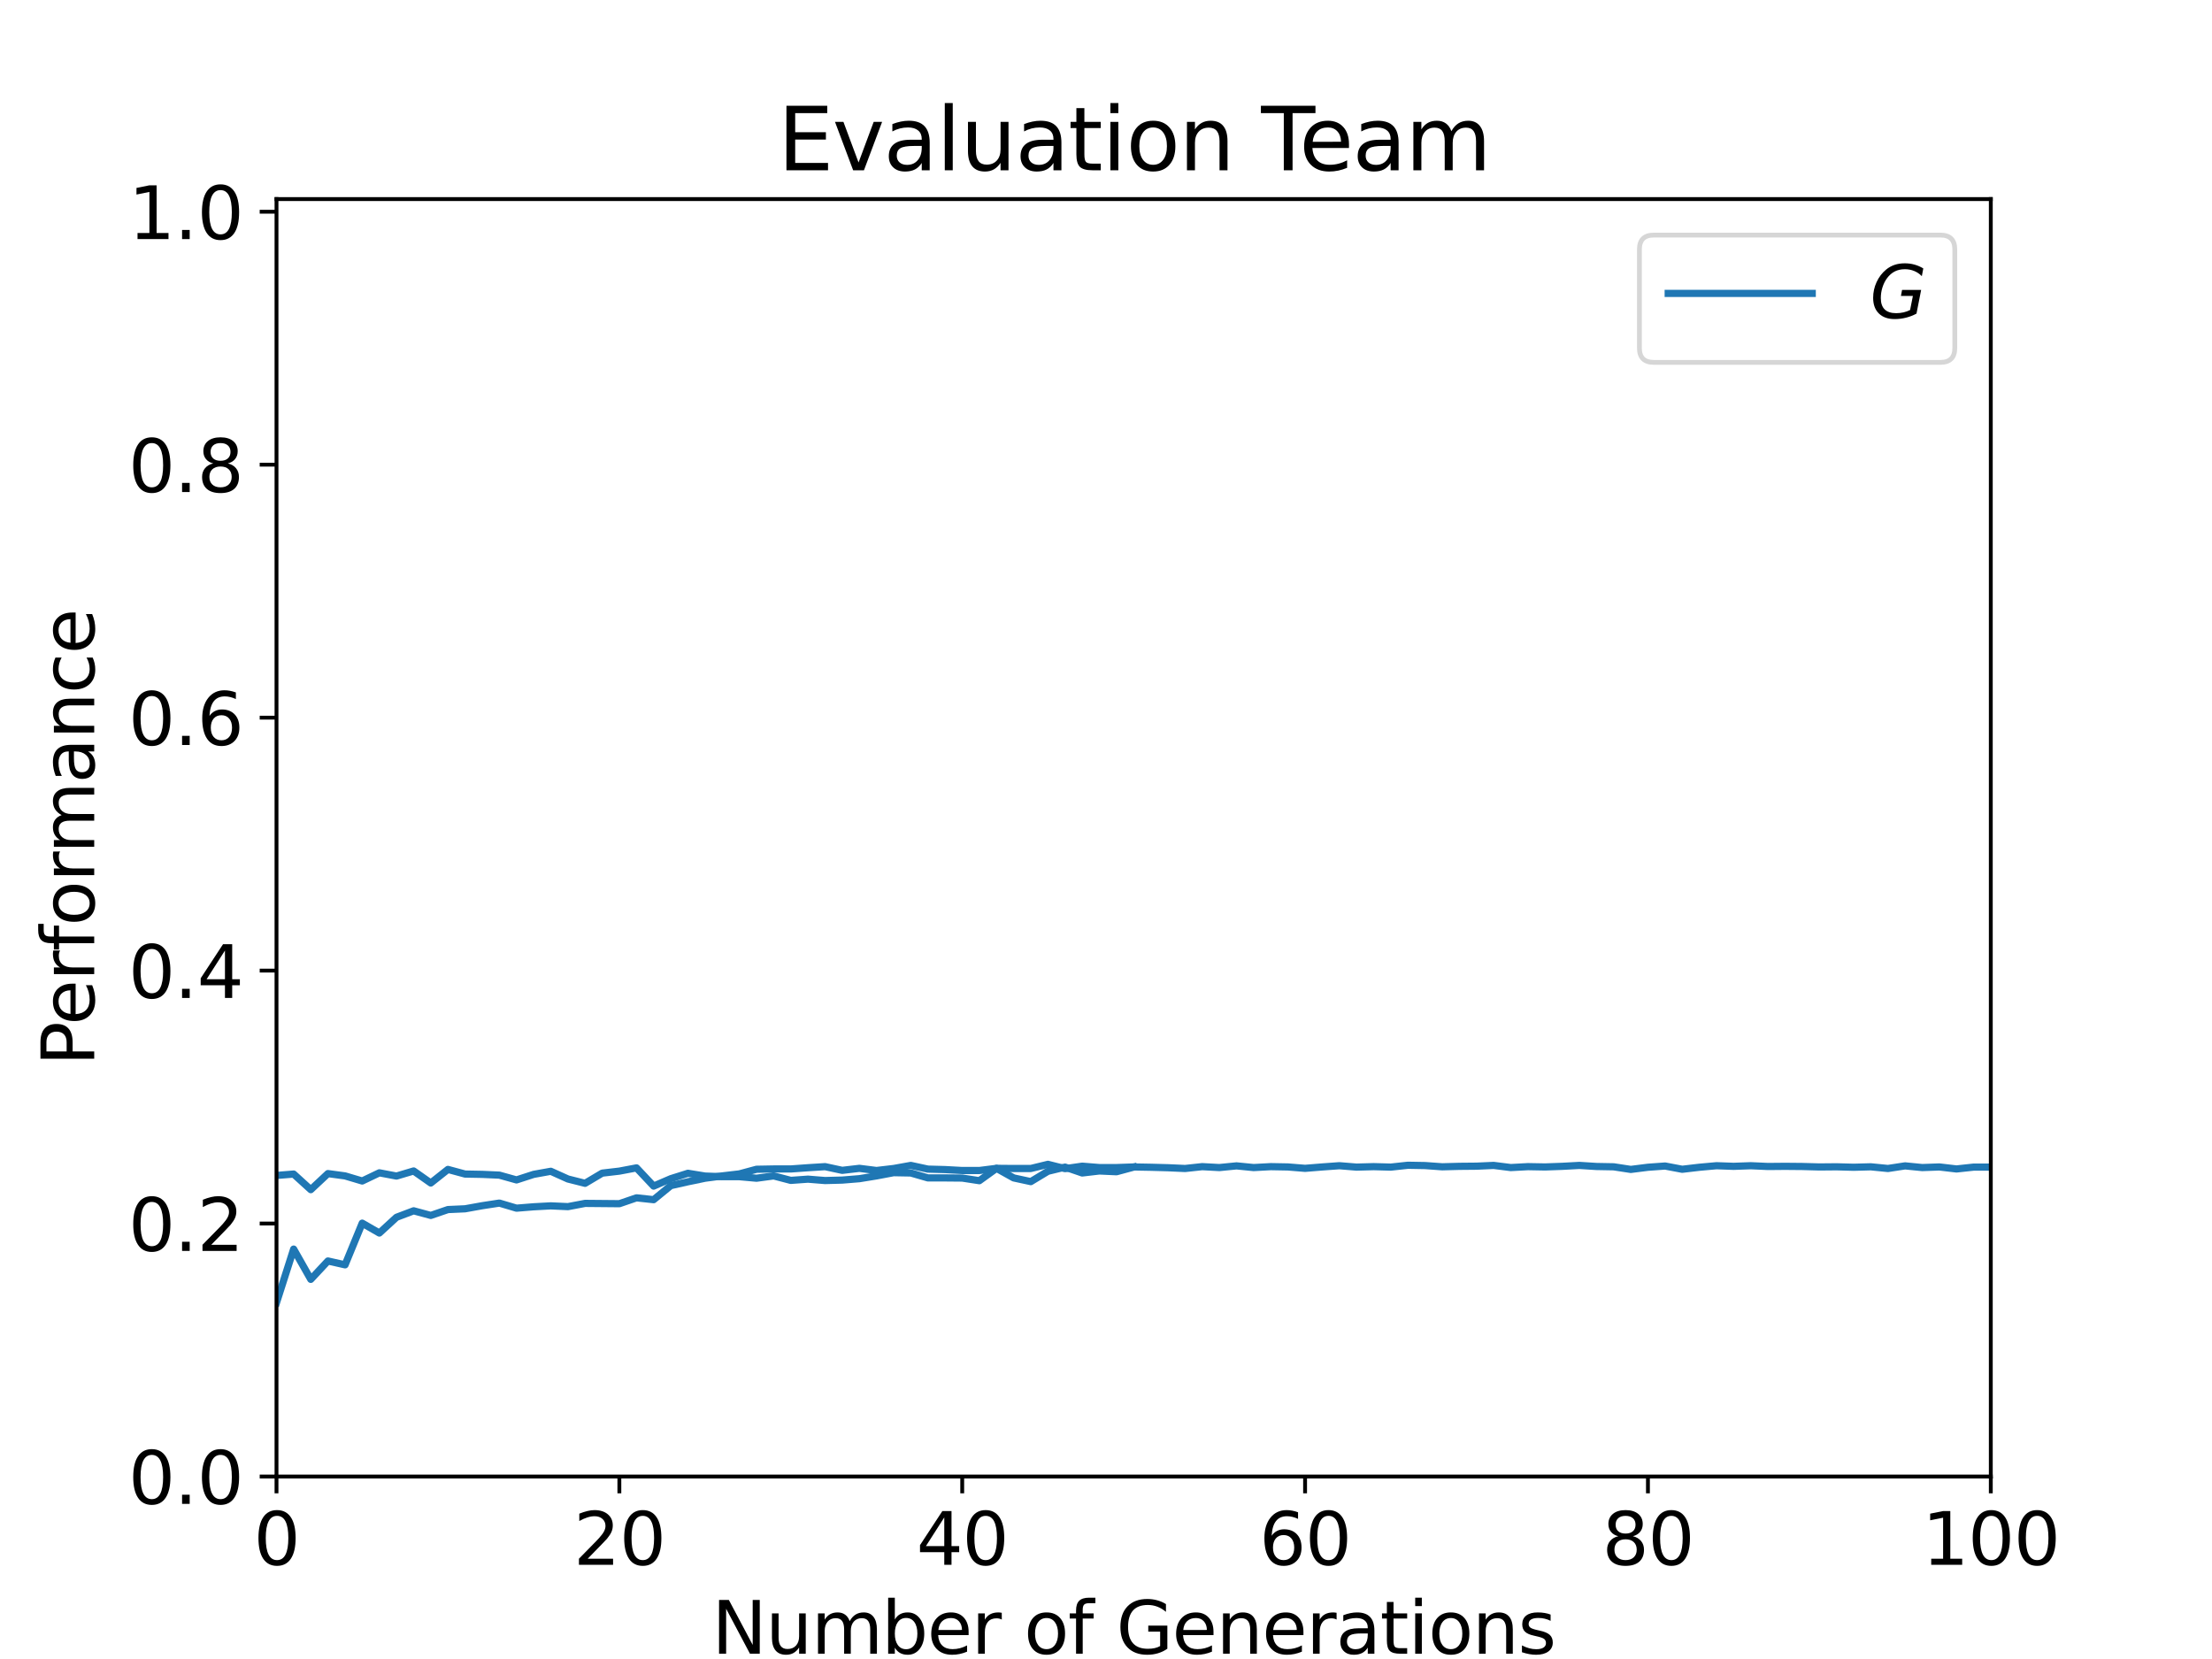 <?xml version="1.0" encoding="utf-8" standalone="no"?>
<!DOCTYPE svg PUBLIC "-//W3C//DTD SVG 1.1//EN"
  "http://www.w3.org/Graphics/SVG/1.1/DTD/svg11.dtd">
<svg xmlns:xlink="http://www.w3.org/1999/xlink" width="460.8pt" height="345.6pt" viewBox="0 0 460.8 345.6" xmlns="http://www.w3.org/2000/svg" version="1.1">
 <defs>
  <style type="text/css">*{stroke-linejoin: round; stroke-linecap: butt}</style>
 </defs>
 <g id="figure_1">
  <g id="patch_1">
   <path d="M 0 345.6 
L 460.8 345.6 
L 460.8 0 
L 0 0 
z
" style="fill: #ffffff"/>
  </g>
  <g id="axes_1">
   <g id="patch_2">
    <path d="M 57.6 307.584 
L 414.72 307.584 
L 414.72 41.472 
L 57.6 41.472 
z
" style="fill: #ffffff"/>
   </g>
   <g id="PolyCollection_1">
    <defs>
     <path id="me69394dcaf" d="M 57.6 -100.733 
L 57.6 -100.733 
L 61.171 -101.023 
L 64.742 -97.774 
L 68.314 -101.119 
L 71.885 -100.637 
L 75.456 -99.575 
L 79.027 -101.28 
L 82.598 -100.605 
L 86.17 -101.666 
L 89.741 -99.157 
L 93.312 -101.988 
L 96.883 -101.023 
L 100.454 -100.958 
L 104.026 -100.798 
L 107.597 -99.801 
L 111.168 -100.958 
L 114.739 -101.602 
L 118.31 -99.994 
L 121.882 -99.093 
L 125.453 -101.216 
L 129.024 -101.634 
L 132.595 -102.309 
L 136.166 -98.514 
L 139.738 -100.058 
L 143.309 -101.184 
L 146.88 -100.605 
L 150.451 -100.476 
L 154.022 -100.476 
L 157.594 -100.154 
L 161.165 -100.637 
L 164.736 -99.704 
L 168.307 -99.961 
L 171.878 -99.672 
L 175.45 -99.768 
L 179.021 -100.058 
L 182.592 -100.637 
L 186.163 -101.312 
L 189.734 -101.248 
L 193.306 -100.219 
L 196.877 -100.219 
L 200.448 -100.187 
L 204.019 -99.64 
L 207.59 -102.213 
L 211.162 -100.219 
L 214.733 -99.447 
L 218.304 -101.602 
L 221.875 -102.47 
L 225.446 -101.248 
L 229.018 -101.666 
L 232.589 -101.505 
L 236.16 -102.47 
L 236.16 -102.47 
L 236.16 -102.47 
L 232.589 -101.505 
L 229.018 -101.666 
L 225.446 -101.248 
L 221.875 -102.47 
L 218.304 -101.602 
L 214.733 -99.447 
L 211.162 -100.219 
L 207.59 -102.213 
L 204.019 -99.64 
L 200.448 -100.187 
L 196.877 -100.219 
L 193.306 -100.219 
L 189.734 -101.248 
L 186.163 -101.312 
L 182.592 -100.637 
L 179.021 -100.058 
L 175.45 -99.768 
L 171.878 -99.672 
L 168.307 -99.961 
L 164.736 -99.704 
L 161.165 -100.637 
L 157.594 -100.154 
L 154.022 -100.476 
L 150.451 -100.476 
L 146.88 -100.605 
L 143.309 -101.184 
L 139.738 -100.058 
L 136.166 -98.514 
L 132.595 -102.309 
L 129.024 -101.634 
L 125.453 -101.216 
L 121.882 -99.093 
L 118.31 -99.994 
L 114.739 -101.602 
L 111.168 -100.958 
L 107.597 -99.801 
L 104.026 -100.798 
L 100.454 -100.958 
L 96.883 -101.023 
L 93.312 -101.988 
L 89.741 -99.157 
L 86.17 -101.666 
L 82.598 -100.605 
L 79.027 -101.28 
L 75.456 -99.575 
L 71.885 -100.637 
L 68.314 -101.119 
L 64.742 -97.774 
L 61.171 -101.023 
L 57.6 -100.733 
z
" style="stroke: #1f77b4; stroke-opacity: 0.2"/>
    </defs>
    <g clip-path="url(#p1db39e90a5)">
     <use xlink:href="#me69394dcaf" x="0" y="345.6" style="fill: #1f77b4; fill-opacity: 0.2; stroke: #1f77b4; stroke-opacity: 0.2"/>
    </g>
   </g>
   <g id="PolyCollection_2">
    <g clip-path="url(#p1db39e90a5)">
     <use xlink:href="#me69394dcaf" x="0" y="345.6" style="fill: #1f77b4; fill-opacity: 0.2; stroke: #1f77b4; stroke-opacity: 0.2"/>
    </g>
   </g>
   <g id="PolyCollection_3">
    <defs>
     <path id="m6c66d564ba" d="M 57.6 -74.231 
L 57.6 -74.231 
L 61.171 -85.392 
L 64.742 -79.088 
L 68.314 -82.915 
L 71.885 -82.111 
L 75.456 -90.795 
L 79.027 -88.737 
L 82.598 -92.017 
L 86.17 -93.368 
L 89.741 -92.403 
L 93.312 -93.625 
L 96.883 -93.786 
L 100.454 -94.429 
L 104.026 -94.976 
L 107.597 -93.915 
L 111.168 -94.204 
L 114.739 -94.397 
L 118.31 -94.236 
L 121.882 -94.912 
L 125.453 -94.88 
L 129.024 -94.848 
L 132.595 -96.07 
L 136.166 -95.684 
L 139.738 -98.611 
L 143.309 -99.415 
L 146.88 -100.154 
L 150.451 -100.637 
L 154.022 -101.055 
L 157.594 -102.02 
L 161.165 -102.084 
L 164.736 -102.084 
L 168.307 -102.341 
L 171.878 -102.567 
L 175.45 -101.795 
L 179.021 -102.213 
L 182.592 -101.763 
L 186.163 -102.181 
L 189.734 -102.824 
L 193.306 -102.052 
L 196.877 -101.956 
L 200.448 -101.763 
L 204.019 -101.763 
L 207.59 -102.213 
L 211.162 -102.181 
L 214.733 -102.181 
L 218.304 -103.049 
L 221.875 -102.149 
L 225.446 -102.663 
L 229.018 -102.374 
L 232.589 -102.374 
L 236.16 -102.502 
L 239.731 -102.438 
L 243.302 -102.341 
L 246.874 -102.181 
L 250.445 -102.567 
L 254.016 -102.374 
L 257.587 -102.727 
L 261.158 -102.374 
L 264.73 -102.567 
L 268.301 -102.502 
L 271.872 -102.213 
L 275.443 -102.502 
L 279.014 -102.76 
L 282.586 -102.47 
L 286.157 -102.567 
L 289.728 -102.47 
L 293.299 -102.856 
L 296.87 -102.792 
L 300.442 -102.534 
L 304.013 -102.631 
L 307.584 -102.663 
L 311.155 -102.824 
L 314.726 -102.374 
L 318.298 -102.567 
L 321.869 -102.502 
L 325.44 -102.631 
L 329.011 -102.824 
L 332.582 -102.599 
L 336.154 -102.534 
L 339.725 -101.988 
L 343.296 -102.438 
L 346.867 -102.695 
L 350.438 -102.02 
L 354.01 -102.438 
L 357.581 -102.76 
L 361.152 -102.631 
L 364.723 -102.76 
L 368.294 -102.599 
L 371.866 -102.631 
L 375.437 -102.599 
L 379.008 -102.502 
L 382.579 -102.534 
L 386.15 -102.438 
L 389.722 -102.534 
L 393.293 -102.181 
L 396.864 -102.727 
L 400.435 -102.374 
L 404.006 -102.502 
L 407.578 -102.084 
L 411.149 -102.47 
L 414.72 -102.47 
L 414.72 -102.47 
L 414.72 -102.47 
L 411.149 -102.47 
L 407.578 -102.084 
L 404.006 -102.502 
L 400.435 -102.374 
L 396.864 -102.727 
L 393.293 -102.181 
L 389.722 -102.534 
L 386.15 -102.438 
L 382.579 -102.534 
L 379.008 -102.502 
L 375.437 -102.599 
L 371.866 -102.631 
L 368.294 -102.599 
L 364.723 -102.76 
L 361.152 -102.631 
L 357.581 -102.76 
L 354.01 -102.438 
L 350.438 -102.02 
L 346.867 -102.695 
L 343.296 -102.438 
L 339.725 -101.988 
L 336.154 -102.534 
L 332.582 -102.599 
L 329.011 -102.824 
L 325.44 -102.631 
L 321.869 -102.502 
L 318.298 -102.567 
L 314.726 -102.374 
L 311.155 -102.824 
L 307.584 -102.663 
L 304.013 -102.631 
L 300.442 -102.534 
L 296.87 -102.792 
L 293.299 -102.856 
L 289.728 -102.47 
L 286.157 -102.567 
L 282.586 -102.47 
L 279.014 -102.76 
L 275.443 -102.502 
L 271.872 -102.213 
L 268.301 -102.502 
L 264.73 -102.567 
L 261.158 -102.374 
L 257.587 -102.727 
L 254.016 -102.374 
L 250.445 -102.567 
L 246.874 -102.181 
L 243.302 -102.341 
L 239.731 -102.438 
L 236.16 -102.502 
L 232.589 -102.374 
L 229.018 -102.374 
L 225.446 -102.663 
L 221.875 -102.149 
L 218.304 -103.049 
L 214.733 -102.181 
L 211.162 -102.181 
L 207.59 -102.213 
L 204.019 -101.763 
L 200.448 -101.763 
L 196.877 -101.956 
L 193.306 -102.052 
L 189.734 -102.824 
L 186.163 -102.181 
L 182.592 -101.763 
L 179.021 -102.213 
L 175.45 -101.795 
L 171.878 -102.567 
L 168.307 -102.341 
L 164.736 -102.084 
L 161.165 -102.084 
L 157.594 -102.02 
L 154.022 -101.055 
L 150.451 -100.637 
L 146.88 -100.154 
L 143.309 -99.415 
L 139.738 -98.611 
L 136.166 -95.684 
L 132.595 -96.07 
L 129.024 -94.848 
L 125.453 -94.88 
L 121.882 -94.912 
L 118.31 -94.236 
L 114.739 -94.397 
L 111.168 -94.204 
L 107.597 -93.915 
L 104.026 -94.976 
L 100.454 -94.429 
L 96.883 -93.786 
L 93.312 -93.625 
L 89.741 -92.403 
L 86.17 -93.368 
L 82.598 -92.017 
L 79.027 -88.737 
L 75.456 -90.795 
L 71.885 -82.111 
L 68.314 -82.915 
L 64.742 -79.088 
L 61.171 -85.392 
L 57.6 -74.231 
z
" style="stroke: #1f77b4; stroke-opacity: 0.2"/>
    </defs>
    <g clip-path="url(#p1db39e90a5)">
     <use xlink:href="#m6c66d564ba" x="0" y="345.6" style="fill: #1f77b4; fill-opacity: 0.2; stroke: #1f77b4; stroke-opacity: 0.2"/>
    </g>
   </g>
   <g id="matplotlib.axis_1">
    <g id="xtick_1">
     <g id="line2d_1">
      <defs>
       <path id="m59255165a0" d="M 0 0 
L 0 3.5 
" style="stroke: #000000; stroke-width: 0.8"/>
      </defs>
      <g>
       <use xlink:href="#m59255165a0" x="57.6" y="307.584" style="stroke: #000000; stroke-width: 0.8"/>
      </g>
     </g>
     <g id="text_1">
      <!-- 0 -->
      <g transform="translate(52.828 325.982) scale(0.15 -0.15)">
       <defs>
        <path id="DejaVuSans-30" d="M 2034 4250 
Q 1547 4250 1301 3770 
Q 1056 3291 1056 2328 
Q 1056 1369 1301 889 
Q 1547 409 2034 409 
Q 2525 409 2770 889 
Q 3016 1369 3016 2328 
Q 3016 3291 2770 3770 
Q 2525 4250 2034 4250 
z
M 2034 4750 
Q 2819 4750 3233 4129 
Q 3647 3509 3647 2328 
Q 3647 1150 3233 529 
Q 2819 -91 2034 -91 
Q 1250 -91 836 529 
Q 422 1150 422 2328 
Q 422 3509 836 4129 
Q 1250 4750 2034 4750 
z
" transform="scale(0.016)"/>
       </defs>
       <use xlink:href="#DejaVuSans-30"/>
      </g>
     </g>
    </g>
    <g id="xtick_2">
     <g id="line2d_2">
      <g>
       <use xlink:href="#m59255165a0" x="129.024" y="307.584" style="stroke: #000000; stroke-width: 0.8"/>
      </g>
     </g>
     <g id="text_2">
      <!-- 20 -->
      <g transform="translate(119.48 325.982) scale(0.15 -0.15)">
       <defs>
        <path id="DejaVuSans-32" d="M 1228 531 
L 3431 531 
L 3431 0 
L 469 0 
L 469 531 
Q 828 903 1448 1529 
Q 2069 2156 2228 2338 
Q 2531 2678 2651 2914 
Q 2772 3150 2772 3378 
Q 2772 3750 2511 3984 
Q 2250 4219 1831 4219 
Q 1534 4219 1204 4116 
Q 875 4013 500 3803 
L 500 4441 
Q 881 4594 1212 4672 
Q 1544 4750 1819 4750 
Q 2544 4750 2975 4387 
Q 3406 4025 3406 3419 
Q 3406 3131 3298 2873 
Q 3191 2616 2906 2266 
Q 2828 2175 2409 1742 
Q 1991 1309 1228 531 
z
" transform="scale(0.016)"/>
       </defs>
       <use xlink:href="#DejaVuSans-32"/>
       <use xlink:href="#DejaVuSans-30" x="63.623"/>
      </g>
     </g>
    </g>
    <g id="xtick_3">
     <g id="line2d_3">
      <g>
       <use xlink:href="#m59255165a0" x="200.448" y="307.584" style="stroke: #000000; stroke-width: 0.8"/>
      </g>
     </g>
     <g id="text_3">
      <!-- 40 -->
      <g transform="translate(190.904 325.982) scale(0.15 -0.15)">
       <defs>
        <path id="DejaVuSans-34" d="M 2419 4116 
L 825 1625 
L 2419 1625 
L 2419 4116 
z
M 2253 4666 
L 3047 4666 
L 3047 1625 
L 3713 1625 
L 3713 1100 
L 3047 1100 
L 3047 0 
L 2419 0 
L 2419 1100 
L 313 1100 
L 313 1709 
L 2253 4666 
z
" transform="scale(0.016)"/>
       </defs>
       <use xlink:href="#DejaVuSans-34"/>
       <use xlink:href="#DejaVuSans-30" x="63.623"/>
      </g>
     </g>
    </g>
    <g id="xtick_4">
     <g id="line2d_4">
      <g>
       <use xlink:href="#m59255165a0" x="271.872" y="307.584" style="stroke: #000000; stroke-width: 0.8"/>
      </g>
     </g>
     <g id="text_4">
      <!-- 60 -->
      <g transform="translate(262.328 325.982) scale(0.15 -0.15)">
       <defs>
        <path id="DejaVuSans-36" d="M 2113 2584 
Q 1688 2584 1439 2293 
Q 1191 2003 1191 1497 
Q 1191 994 1439 701 
Q 1688 409 2113 409 
Q 2538 409 2786 701 
Q 3034 994 3034 1497 
Q 3034 2003 2786 2293 
Q 2538 2584 2113 2584 
z
M 3366 4563 
L 3366 3988 
Q 3128 4100 2886 4159 
Q 2644 4219 2406 4219 
Q 1781 4219 1451 3797 
Q 1122 3375 1075 2522 
Q 1259 2794 1537 2939 
Q 1816 3084 2150 3084 
Q 2853 3084 3261 2657 
Q 3669 2231 3669 1497 
Q 3669 778 3244 343 
Q 2819 -91 2113 -91 
Q 1303 -91 875 529 
Q 447 1150 447 2328 
Q 447 3434 972 4092 
Q 1497 4750 2381 4750 
Q 2619 4750 2861 4703 
Q 3103 4656 3366 4563 
z
" transform="scale(0.016)"/>
       </defs>
       <use xlink:href="#DejaVuSans-36"/>
       <use xlink:href="#DejaVuSans-30" x="63.623"/>
      </g>
     </g>
    </g>
    <g id="xtick_5">
     <g id="line2d_5">
      <g>
       <use xlink:href="#m59255165a0" x="343.296" y="307.584" style="stroke: #000000; stroke-width: 0.8"/>
      </g>
     </g>
     <g id="text_5">
      <!-- 80 -->
      <g transform="translate(333.752 325.982) scale(0.15 -0.15)">
       <defs>
        <path id="DejaVuSans-38" d="M 2034 2216 
Q 1584 2216 1326 1975 
Q 1069 1734 1069 1313 
Q 1069 891 1326 650 
Q 1584 409 2034 409 
Q 2484 409 2743 651 
Q 3003 894 3003 1313 
Q 3003 1734 2745 1975 
Q 2488 2216 2034 2216 
z
M 1403 2484 
Q 997 2584 770 2862 
Q 544 3141 544 3541 
Q 544 4100 942 4425 
Q 1341 4750 2034 4750 
Q 2731 4750 3128 4425 
Q 3525 4100 3525 3541 
Q 3525 3141 3298 2862 
Q 3072 2584 2669 2484 
Q 3125 2378 3379 2068 
Q 3634 1759 3634 1313 
Q 3634 634 3220 271 
Q 2806 -91 2034 -91 
Q 1263 -91 848 271 
Q 434 634 434 1313 
Q 434 1759 690 2068 
Q 947 2378 1403 2484 
z
M 1172 3481 
Q 1172 3119 1398 2916 
Q 1625 2713 2034 2713 
Q 2441 2713 2670 2916 
Q 2900 3119 2900 3481 
Q 2900 3844 2670 4047 
Q 2441 4250 2034 4250 
Q 1625 4250 1398 4047 
Q 1172 3844 1172 3481 
z
" transform="scale(0.016)"/>
       </defs>
       <use xlink:href="#DejaVuSans-38"/>
       <use xlink:href="#DejaVuSans-30" x="63.623"/>
      </g>
     </g>
    </g>
    <g id="xtick_6">
     <g id="line2d_6">
      <g>
       <use xlink:href="#m59255165a0" x="414.72" y="307.584" style="stroke: #000000; stroke-width: 0.8"/>
      </g>
     </g>
     <g id="text_6">
      <!-- 100 -->
      <g transform="translate(400.404 325.982) scale(0.15 -0.15)">
       <defs>
        <path id="DejaVuSans-31" d="M 794 531 
L 1825 531 
L 1825 4091 
L 703 3866 
L 703 4441 
L 1819 4666 
L 2450 4666 
L 2450 531 
L 3481 531 
L 3481 0 
L 794 0 
L 794 531 
z
" transform="scale(0.016)"/>
       </defs>
       <use xlink:href="#DejaVuSans-31"/>
       <use xlink:href="#DejaVuSans-30" x="63.623"/>
       <use xlink:href="#DejaVuSans-30" x="127.246"/>
      </g>
     </g>
    </g>
    <g id="text_7">
     <!-- Number of Generations -->
     <g transform="translate(148.288 344.499) scale(0.15 -0.15)">
      <defs>
       <path id="DejaVuSans-4e" d="M 628 4666 
L 1478 4666 
L 3547 763 
L 3547 4666 
L 4159 4666 
L 4159 0 
L 3309 0 
L 1241 3903 
L 1241 0 
L 628 0 
L 628 4666 
z
" transform="scale(0.016)"/>
       <path id="DejaVuSans-75" d="M 544 1381 
L 544 3500 
L 1119 3500 
L 1119 1403 
Q 1119 906 1312 657 
Q 1506 409 1894 409 
Q 2359 409 2629 706 
Q 2900 1003 2900 1516 
L 2900 3500 
L 3475 3500 
L 3475 0 
L 2900 0 
L 2900 538 
Q 2691 219 2414 64 
Q 2138 -91 1772 -91 
Q 1169 -91 856 284 
Q 544 659 544 1381 
z
M 1991 3584 
L 1991 3584 
z
" transform="scale(0.016)"/>
       <path id="DejaVuSans-6d" d="M 3328 2828 
Q 3544 3216 3844 3400 
Q 4144 3584 4550 3584 
Q 5097 3584 5394 3201 
Q 5691 2819 5691 2113 
L 5691 0 
L 5113 0 
L 5113 2094 
Q 5113 2597 4934 2840 
Q 4756 3084 4391 3084 
Q 3944 3084 3684 2787 
Q 3425 2491 3425 1978 
L 3425 0 
L 2847 0 
L 2847 2094 
Q 2847 2600 2669 2842 
Q 2491 3084 2119 3084 
Q 1678 3084 1418 2786 
Q 1159 2488 1159 1978 
L 1159 0 
L 581 0 
L 581 3500 
L 1159 3500 
L 1159 2956 
Q 1356 3278 1631 3431 
Q 1906 3584 2284 3584 
Q 2666 3584 2933 3390 
Q 3200 3197 3328 2828 
z
" transform="scale(0.016)"/>
       <path id="DejaVuSans-62" d="M 3116 1747 
Q 3116 2381 2855 2742 
Q 2594 3103 2138 3103 
Q 1681 3103 1420 2742 
Q 1159 2381 1159 1747 
Q 1159 1113 1420 752 
Q 1681 391 2138 391 
Q 2594 391 2855 752 
Q 3116 1113 3116 1747 
z
M 1159 2969 
Q 1341 3281 1617 3432 
Q 1894 3584 2278 3584 
Q 2916 3584 3314 3078 
Q 3713 2572 3713 1747 
Q 3713 922 3314 415 
Q 2916 -91 2278 -91 
Q 1894 -91 1617 61 
Q 1341 213 1159 525 
L 1159 0 
L 581 0 
L 581 4863 
L 1159 4863 
L 1159 2969 
z
" transform="scale(0.016)"/>
       <path id="DejaVuSans-65" d="M 3597 1894 
L 3597 1613 
L 953 1613 
Q 991 1019 1311 708 
Q 1631 397 2203 397 
Q 2534 397 2845 478 
Q 3156 559 3463 722 
L 3463 178 
Q 3153 47 2828 -22 
Q 2503 -91 2169 -91 
Q 1331 -91 842 396 
Q 353 884 353 1716 
Q 353 2575 817 3079 
Q 1281 3584 2069 3584 
Q 2775 3584 3186 3129 
Q 3597 2675 3597 1894 
z
M 3022 2063 
Q 3016 2534 2758 2815 
Q 2500 3097 2075 3097 
Q 1594 3097 1305 2825 
Q 1016 2553 972 2059 
L 3022 2063 
z
" transform="scale(0.016)"/>
       <path id="DejaVuSans-72" d="M 2631 2963 
Q 2534 3019 2420 3045 
Q 2306 3072 2169 3072 
Q 1681 3072 1420 2755 
Q 1159 2438 1159 1844 
L 1159 0 
L 581 0 
L 581 3500 
L 1159 3500 
L 1159 2956 
Q 1341 3275 1631 3429 
Q 1922 3584 2338 3584 
Q 2397 3584 2469 3576 
Q 2541 3569 2628 3553 
L 2631 2963 
z
" transform="scale(0.016)"/>
       <path id="DejaVuSans-20" transform="scale(0.016)"/>
       <path id="DejaVuSans-6f" d="M 1959 3097 
Q 1497 3097 1228 2736 
Q 959 2375 959 1747 
Q 959 1119 1226 758 
Q 1494 397 1959 397 
Q 2419 397 2687 759 
Q 2956 1122 2956 1747 
Q 2956 2369 2687 2733 
Q 2419 3097 1959 3097 
z
M 1959 3584 
Q 2709 3584 3137 3096 
Q 3566 2609 3566 1747 
Q 3566 888 3137 398 
Q 2709 -91 1959 -91 
Q 1206 -91 779 398 
Q 353 888 353 1747 
Q 353 2609 779 3096 
Q 1206 3584 1959 3584 
z
" transform="scale(0.016)"/>
       <path id="DejaVuSans-66" d="M 2375 4863 
L 2375 4384 
L 1825 4384 
Q 1516 4384 1395 4259 
Q 1275 4134 1275 3809 
L 1275 3500 
L 2222 3500 
L 2222 3053 
L 1275 3053 
L 1275 0 
L 697 0 
L 697 3053 
L 147 3053 
L 147 3500 
L 697 3500 
L 697 3744 
Q 697 4328 969 4595 
Q 1241 4863 1831 4863 
L 2375 4863 
z
" transform="scale(0.016)"/>
       <path id="DejaVuSans-47" d="M 3809 666 
L 3809 1919 
L 2778 1919 
L 2778 2438 
L 4434 2438 
L 4434 434 
Q 4069 175 3628 42 
Q 3188 -91 2688 -91 
Q 1594 -91 976 548 
Q 359 1188 359 2328 
Q 359 3472 976 4111 
Q 1594 4750 2688 4750 
Q 3144 4750 3555 4637 
Q 3966 4525 4313 4306 
L 4313 3634 
Q 3963 3931 3569 4081 
Q 3175 4231 2741 4231 
Q 1884 4231 1454 3753 
Q 1025 3275 1025 2328 
Q 1025 1384 1454 906 
Q 1884 428 2741 428 
Q 3075 428 3337 486 
Q 3600 544 3809 666 
z
" transform="scale(0.016)"/>
       <path id="DejaVuSans-6e" d="M 3513 2113 
L 3513 0 
L 2938 0 
L 2938 2094 
Q 2938 2591 2744 2837 
Q 2550 3084 2163 3084 
Q 1697 3084 1428 2787 
Q 1159 2491 1159 1978 
L 1159 0 
L 581 0 
L 581 3500 
L 1159 3500 
L 1159 2956 
Q 1366 3272 1645 3428 
Q 1925 3584 2291 3584 
Q 2894 3584 3203 3211 
Q 3513 2838 3513 2113 
z
" transform="scale(0.016)"/>
       <path id="DejaVuSans-61" d="M 2194 1759 
Q 1497 1759 1228 1600 
Q 959 1441 959 1056 
Q 959 750 1161 570 
Q 1363 391 1709 391 
Q 2188 391 2477 730 
Q 2766 1069 2766 1631 
L 2766 1759 
L 2194 1759 
z
M 3341 1997 
L 3341 0 
L 2766 0 
L 2766 531 
Q 2569 213 2275 61 
Q 1981 -91 1556 -91 
Q 1019 -91 701 211 
Q 384 513 384 1019 
Q 384 1609 779 1909 
Q 1175 2209 1959 2209 
L 2766 2209 
L 2766 2266 
Q 2766 2663 2505 2880 
Q 2244 3097 1772 3097 
Q 1472 3097 1187 3025 
Q 903 2953 641 2809 
L 641 3341 
Q 956 3463 1253 3523 
Q 1550 3584 1831 3584 
Q 2591 3584 2966 3190 
Q 3341 2797 3341 1997 
z
" transform="scale(0.016)"/>
       <path id="DejaVuSans-74" d="M 1172 4494 
L 1172 3500 
L 2356 3500 
L 2356 3053 
L 1172 3053 
L 1172 1153 
Q 1172 725 1289 603 
Q 1406 481 1766 481 
L 2356 481 
L 2356 0 
L 1766 0 
Q 1100 0 847 248 
Q 594 497 594 1153 
L 594 3053 
L 172 3053 
L 172 3500 
L 594 3500 
L 594 4494 
L 1172 4494 
z
" transform="scale(0.016)"/>
       <path id="DejaVuSans-69" d="M 603 3500 
L 1178 3500 
L 1178 0 
L 603 0 
L 603 3500 
z
M 603 4863 
L 1178 4863 
L 1178 4134 
L 603 4134 
L 603 4863 
z
" transform="scale(0.016)"/>
       <path id="DejaVuSans-73" d="M 2834 3397 
L 2834 2853 
Q 2591 2978 2328 3040 
Q 2066 3103 1784 3103 
Q 1356 3103 1142 2972 
Q 928 2841 928 2578 
Q 928 2378 1081 2264 
Q 1234 2150 1697 2047 
L 1894 2003 
Q 2506 1872 2764 1633 
Q 3022 1394 3022 966 
Q 3022 478 2636 193 
Q 2250 -91 1575 -91 
Q 1294 -91 989 -36 
Q 684 19 347 128 
L 347 722 
Q 666 556 975 473 
Q 1284 391 1588 391 
Q 1994 391 2212 530 
Q 2431 669 2431 922 
Q 2431 1156 2273 1281 
Q 2116 1406 1581 1522 
L 1381 1569 
Q 847 1681 609 1914 
Q 372 2147 372 2553 
Q 372 3047 722 3315 
Q 1072 3584 1716 3584 
Q 2034 3584 2315 3537 
Q 2597 3491 2834 3397 
z
" transform="scale(0.016)"/>
      </defs>
      <use xlink:href="#DejaVuSans-4e"/>
      <use xlink:href="#DejaVuSans-75" x="74.805"/>
      <use xlink:href="#DejaVuSans-6d" x="138.184"/>
      <use xlink:href="#DejaVuSans-62" x="235.596"/>
      <use xlink:href="#DejaVuSans-65" x="299.072"/>
      <use xlink:href="#DejaVuSans-72" x="360.596"/>
      <use xlink:href="#DejaVuSans-20" x="401.709"/>
      <use xlink:href="#DejaVuSans-6f" x="433.496"/>
      <use xlink:href="#DejaVuSans-66" x="494.678"/>
      <use xlink:href="#DejaVuSans-20" x="529.883"/>
      <use xlink:href="#DejaVuSans-47" x="561.67"/>
      <use xlink:href="#DejaVuSans-65" x="639.16"/>
      <use xlink:href="#DejaVuSans-6e" x="700.684"/>
      <use xlink:href="#DejaVuSans-65" x="764.062"/>
      <use xlink:href="#DejaVuSans-72" x="825.586"/>
      <use xlink:href="#DejaVuSans-61" x="866.699"/>
      <use xlink:href="#DejaVuSans-74" x="927.979"/>
      <use xlink:href="#DejaVuSans-69" x="967.188"/>
      <use xlink:href="#DejaVuSans-6f" x="994.971"/>
      <use xlink:href="#DejaVuSans-6e" x="1056.152"/>
      <use xlink:href="#DejaVuSans-73" x="1119.531"/>
     </g>
    </g>
   </g>
   <g id="matplotlib.axis_2">
    <g id="ytick_1">
     <g id="line2d_7">
      <defs>
       <path id="m2182a3c81d" d="M 0 0 
L -3.5 0 
" style="stroke: #000000; stroke-width: 0.8"/>
      </defs>
      <g>
       <use xlink:href="#m2182a3c81d" x="57.6" y="307.584" style="stroke: #000000; stroke-width: 0.8"/>
      </g>
     </g>
     <g id="text_8">
      <!-- 0.0 -->
      <g transform="translate(26.745 313.283) scale(0.15 -0.15)">
       <defs>
        <path id="DejaVuSans-2e" d="M 684 794 
L 1344 794 
L 1344 0 
L 684 0 
L 684 794 
z
" transform="scale(0.016)"/>
       </defs>
       <use xlink:href="#DejaVuSans-30"/>
       <use xlink:href="#DejaVuSans-2e" x="63.623"/>
       <use xlink:href="#DejaVuSans-30" x="95.41"/>
      </g>
     </g>
    </g>
    <g id="ytick_2">
     <g id="line2d_8">
      <g>
       <use xlink:href="#m2182a3c81d" x="57.6" y="254.889" style="stroke: #000000; stroke-width: 0.8"/>
      </g>
     </g>
     <g id="text_9">
      <!-- 0.2 -->
      <g transform="translate(26.745 260.587) scale(0.15 -0.15)">
       <use xlink:href="#DejaVuSans-30"/>
       <use xlink:href="#DejaVuSans-2e" x="63.623"/>
       <use xlink:href="#DejaVuSans-32" x="95.41"/>
      </g>
     </g>
    </g>
    <g id="ytick_3">
     <g id="line2d_9">
      <g>
       <use xlink:href="#m2182a3c81d" x="57.6" y="202.193" style="stroke: #000000; stroke-width: 0.8"/>
      </g>
     </g>
     <g id="text_10">
      <!-- 0.4 -->
      <g transform="translate(26.745 207.892) scale(0.15 -0.15)">
       <use xlink:href="#DejaVuSans-30"/>
       <use xlink:href="#DejaVuSans-2e" x="63.623"/>
       <use xlink:href="#DejaVuSans-34" x="95.41"/>
      </g>
     </g>
    </g>
    <g id="ytick_4">
     <g id="line2d_10">
      <g>
       <use xlink:href="#m2182a3c81d" x="57.6" y="149.498" style="stroke: #000000; stroke-width: 0.8"/>
      </g>
     </g>
     <g id="text_11">
      <!-- 0.6 -->
      <g transform="translate(26.745 155.196) scale(0.15 -0.15)">
       <use xlink:href="#DejaVuSans-30"/>
       <use xlink:href="#DejaVuSans-2e" x="63.623"/>
       <use xlink:href="#DejaVuSans-36" x="95.41"/>
      </g>
     </g>
    </g>
    <g id="ytick_5">
     <g id="line2d_11">
      <g>
       <use xlink:href="#m2182a3c81d" x="57.6" y="96.802" style="stroke: #000000; stroke-width: 0.8"/>
      </g>
     </g>
     <g id="text_12">
      <!-- 0.8 -->
      <g transform="translate(26.745 102.501) scale(0.15 -0.15)">
       <use xlink:href="#DejaVuSans-30"/>
       <use xlink:href="#DejaVuSans-2e" x="63.623"/>
       <use xlink:href="#DejaVuSans-38" x="95.41"/>
      </g>
     </g>
    </g>
    <g id="ytick_6">
     <g id="line2d_12">
      <g>
       <use xlink:href="#m2182a3c81d" x="57.6" y="44.107" style="stroke: #000000; stroke-width: 0.8"/>
      </g>
     </g>
     <g id="text_13">
      <!-- 1.0 -->
      <g transform="translate(26.745 49.806) scale(0.15 -0.15)">
       <use xlink:href="#DejaVuSans-31"/>
       <use xlink:href="#DejaVuSans-2e" x="63.623"/>
       <use xlink:href="#DejaVuSans-30" x="95.41"/>
      </g>
     </g>
    </g>
    <g id="text_14">
     <!-- Performance -->
     <g transform="translate(19.626 222.051) rotate(-90) scale(0.15 -0.15)">
      <defs>
       <path id="DejaVuSans-50" d="M 1259 4147 
L 1259 2394 
L 2053 2394 
Q 2494 2394 2734 2622 
Q 2975 2850 2975 3272 
Q 2975 3691 2734 3919 
Q 2494 4147 2053 4147 
L 1259 4147 
z
M 628 4666 
L 2053 4666 
Q 2838 4666 3239 4311 
Q 3641 3956 3641 3272 
Q 3641 2581 3239 2228 
Q 2838 1875 2053 1875 
L 1259 1875 
L 1259 0 
L 628 0 
L 628 4666 
z
" transform="scale(0.016)"/>
       <path id="DejaVuSans-63" d="M 3122 3366 
L 3122 2828 
Q 2878 2963 2633 3030 
Q 2388 3097 2138 3097 
Q 1578 3097 1268 2742 
Q 959 2388 959 1747 
Q 959 1106 1268 751 
Q 1578 397 2138 397 
Q 2388 397 2633 464 
Q 2878 531 3122 666 
L 3122 134 
Q 2881 22 2623 -34 
Q 2366 -91 2075 -91 
Q 1284 -91 818 406 
Q 353 903 353 1747 
Q 353 2603 823 3093 
Q 1294 3584 2113 3584 
Q 2378 3584 2631 3529 
Q 2884 3475 3122 3366 
z
" transform="scale(0.016)"/>
      </defs>
      <use xlink:href="#DejaVuSans-50"/>
      <use xlink:href="#DejaVuSans-65" x="56.678"/>
      <use xlink:href="#DejaVuSans-72" x="118.201"/>
      <use xlink:href="#DejaVuSans-66" x="159.314"/>
      <use xlink:href="#DejaVuSans-6f" x="194.52"/>
      <use xlink:href="#DejaVuSans-72" x="255.701"/>
      <use xlink:href="#DejaVuSans-6d" x="295.064"/>
      <use xlink:href="#DejaVuSans-61" x="392.477"/>
      <use xlink:href="#DejaVuSans-6e" x="453.756"/>
      <use xlink:href="#DejaVuSans-63" x="517.135"/>
      <use xlink:href="#DejaVuSans-65" x="572.115"/>
     </g>
    </g>
   </g>
   <g id="line2d_13">
    <path d="M 57.6 244.867 
L 61.171 244.577 
L 64.742 247.826 
L 68.314 244.481 
L 71.885 244.963 
L 75.456 246.025 
L 79.027 244.32 
L 82.598 244.995 
L 86.17 243.934 
L 89.741 246.443 
L 93.312 243.612 
L 96.883 244.577 
L 100.454 244.642 
L 104.026 244.802 
L 107.597 245.799 
L 111.168 244.642 
L 114.739 243.998 
L 118.31 245.606 
L 121.882 246.507 
L 125.453 244.384 
L 129.024 243.966 
L 132.595 243.291 
L 136.166 247.086 
L 139.738 245.542 
L 143.309 244.416 
L 146.88 244.995 
L 150.451 245.124 
L 154.022 245.124 
L 157.594 245.446 
L 161.165 244.963 
L 164.736 245.896 
L 168.307 245.639 
L 171.878 245.928 
L 175.45 245.832 
L 179.021 245.542 
L 182.592 244.963 
L 186.163 244.288 
L 189.734 244.352 
L 193.306 245.381 
L 196.877 245.381 
L 200.448 245.413 
L 204.019 245.96 
L 207.59 243.387 
L 211.162 245.381 
L 214.733 246.153 
L 218.304 243.998 
L 221.875 243.13 
L 225.446 244.352 
L 229.018 243.934 
L 232.589 244.095 
L 236.16 243.13 
" clip-path="url(#p1db39e90a5)" style="fill: none; stroke: #1f77b4; stroke-width: 1.5; stroke-linecap: square"/>
   </g>
   <g id="line2d_14">
    <path d="M 57.6 271.369 
L 61.171 260.208 
L 64.742 266.512 
L 68.314 262.685 
L 71.885 263.489 
L 75.456 254.805 
L 79.027 256.863 
L 82.598 253.583 
L 86.17 252.232 
L 89.741 253.197 
L 93.312 251.975 
L 96.883 251.814 
L 100.454 251.171 
L 104.026 250.624 
L 107.597 251.685 
L 111.168 251.396 
L 114.739 251.203 
L 118.31 251.364 
L 121.882 250.688 
L 125.453 250.72 
L 129.024 250.752 
L 132.595 249.53 
L 136.166 249.916 
L 139.738 246.989 
L 143.309 246.185 
L 146.88 245.446 
L 150.451 244.963 
L 154.022 244.545 
L 157.594 243.58 
L 161.165 243.516 
L 164.736 243.516 
L 168.307 243.259 
L 171.878 243.033 
L 175.45 243.805 
L 179.021 243.387 
L 182.592 243.837 
L 186.163 243.419 
L 189.734 242.776 
L 193.306 243.548 
L 196.877 243.644 
L 200.448 243.837 
L 204.019 243.837 
L 207.59 243.387 
L 211.162 243.419 
L 214.733 243.419 
L 218.304 242.551 
L 221.875 243.451 
L 225.446 242.937 
L 229.018 243.226 
L 232.589 243.226 
L 236.16 243.098 
L 239.731 243.162 
L 243.302 243.259 
L 246.874 243.419 
L 250.445 243.033 
L 254.016 243.226 
L 257.587 242.873 
L 261.158 243.226 
L 264.73 243.033 
L 268.301 243.098 
L 271.872 243.387 
L 275.443 243.098 
L 279.014 242.84 
L 282.586 243.13 
L 286.157 243.033 
L 289.728 243.13 
L 293.299 242.744 
L 296.87 242.808 
L 300.442 243.066 
L 304.013 242.969 
L 307.584 242.937 
L 311.155 242.776 
L 314.726 243.226 
L 318.298 243.033 
L 321.869 243.098 
L 325.44 242.969 
L 329.011 242.776 
L 332.582 243.001 
L 336.154 243.066 
L 339.725 243.612 
L 343.296 243.162 
L 346.867 242.905 
L 350.438 243.58 
L 354.01 243.162 
L 357.581 242.84 
L 361.152 242.969 
L 364.723 242.84 
L 368.294 243.001 
L 371.866 242.969 
L 375.437 243.001 
L 379.008 243.098 
L 382.579 243.066 
L 386.15 243.162 
L 389.722 243.066 
L 393.293 243.419 
L 396.864 242.873 
L 400.435 243.226 
L 404.006 243.098 
L 407.578 243.516 
L 411.149 243.13 
L 414.72 243.13 
" clip-path="url(#p1db39e90a5)" style="fill: none; stroke: #1f77b4; stroke-width: 1.5; stroke-linecap: square"/>
   </g>
   <g id="patch_3">
    <path d="M 57.6 307.584 
L 57.6 41.472 
" style="fill: none; stroke: #000000; stroke-width: 0.8; stroke-linejoin: miter; stroke-linecap: square"/>
   </g>
   <g id="patch_4">
    <path d="M 414.72 307.584 
L 414.72 41.472 
" style="fill: none; stroke: #000000; stroke-width: 0.8; stroke-linejoin: miter; stroke-linecap: square"/>
   </g>
   <g id="patch_5">
    <path d="M 57.6 307.584 
L 414.72 307.584 
" style="fill: none; stroke: #000000; stroke-width: 0.8; stroke-linejoin: miter; stroke-linecap: square"/>
   </g>
   <g id="patch_6">
    <path d="M 57.6 41.472 
L 414.72 41.472 
" style="fill: none; stroke: #000000; stroke-width: 0.8; stroke-linejoin: miter; stroke-linecap: square"/>
   </g>
   <g id="text_15">
    <!-- Evaluation Team -->
    <g transform="translate(162.025 35.472) scale(0.18 -0.18)">
     <defs>
      <path id="DejaVuSans-45" d="M 628 4666 
L 3578 4666 
L 3578 4134 
L 1259 4134 
L 1259 2753 
L 3481 2753 
L 3481 2222 
L 1259 2222 
L 1259 531 
L 3634 531 
L 3634 0 
L 628 0 
L 628 4666 
z
" transform="scale(0.016)"/>
      <path id="DejaVuSans-76" d="M 191 3500 
L 800 3500 
L 1894 563 
L 2988 3500 
L 3597 3500 
L 2284 0 
L 1503 0 
L 191 3500 
z
" transform="scale(0.016)"/>
      <path id="DejaVuSans-6c" d="M 603 4863 
L 1178 4863 
L 1178 0 
L 603 0 
L 603 4863 
z
" transform="scale(0.016)"/>
      <path id="DejaVuSans-54" d="M -19 4666 
L 3928 4666 
L 3928 4134 
L 2272 4134 
L 2272 0 
L 1638 0 
L 1638 4134 
L -19 4134 
L -19 4666 
z
" transform="scale(0.016)"/>
     </defs>
     <use xlink:href="#DejaVuSans-45"/>
     <use xlink:href="#DejaVuSans-76" x="63.184"/>
     <use xlink:href="#DejaVuSans-61" x="122.363"/>
     <use xlink:href="#DejaVuSans-6c" x="183.643"/>
     <use xlink:href="#DejaVuSans-75" x="211.426"/>
     <use xlink:href="#DejaVuSans-61" x="274.805"/>
     <use xlink:href="#DejaVuSans-74" x="336.084"/>
     <use xlink:href="#DejaVuSans-69" x="375.293"/>
     <use xlink:href="#DejaVuSans-6f" x="403.076"/>
     <use xlink:href="#DejaVuSans-6e" x="464.258"/>
     <use xlink:href="#DejaVuSans-20" x="527.637"/>
     <use xlink:href="#DejaVuSans-54" x="559.424"/>
     <use xlink:href="#DejaVuSans-65" x="603.508"/>
     <use xlink:href="#DejaVuSans-61" x="665.031"/>
     <use xlink:href="#DejaVuSans-6d" x="726.311"/>
    </g>
   </g>
   <g id="legend_1">
    <g id="patch_7">
     <path d="M 344.52 75.489 
L 404.22 75.489 
Q 407.22 75.489 407.22 72.489 
L 407.22 51.972 
Q 407.22 48.972 404.22 48.972 
L 344.52 48.972 
Q 341.52 48.972 341.52 51.972 
L 341.52 72.489 
Q 341.52 75.489 344.52 75.489 
z
" style="fill: #ffffff; opacity: 0.8; stroke: #cccccc; stroke-linejoin: miter"/>
    </g>
    <g id="line2d_15">
     <path d="M 347.52 61.12 
L 362.52 61.12 
L 377.52 61.12 
" style="fill: none; stroke: #1f77b4; stroke-width: 1.5; stroke-linecap: square"/>
    </g>
    <g id="text_16">
     <!-- $G$ -->
     <g transform="translate(389.52 66.37) scale(0.15 -0.15)">
      <defs>
       <path id="DejaVuSans-Oblique-47" d="M 3494 697 
L 3738 1919 
L 2700 1919 
L 2797 2438 
L 4453 2438 
L 4050 384 
Q 3634 156 3143 32 
Q 2653 -91 2156 -91 
Q 1278 -91 783 396 
Q 288 884 288 1753 
Q 288 2475 589 3126 
Q 891 3778 1422 4213 
Q 1756 4484 2153 4617 
Q 2550 4750 3034 4750 
Q 3472 4750 3873 4639 
Q 4275 4528 4641 4306 
L 4513 3634 
Q 4231 3928 3853 4083 
Q 3475 4238 3047 4238 
Q 2550 4238 2172 4048 
Q 1794 3859 1497 3463 
Q 1244 3125 1098 2667 
Q 953 2209 953 1734 
Q 953 1081 1287 751 
Q 1622 422 2284 422 
Q 2616 422 2925 492 
Q 3234 563 3494 697 
z
" transform="scale(0.016)"/>
      </defs>
      <use xlink:href="#DejaVuSans-Oblique-47" transform="translate(0 0.781)"/>
     </g>
    </g>
   </g>
  </g>
 </g>
 <defs>
  <clipPath id="p1db39e90a5">
   <rect x="57.6" y="41.472" width="357.12" height="266.112"/>
  </clipPath>
 </defs>
</svg>
